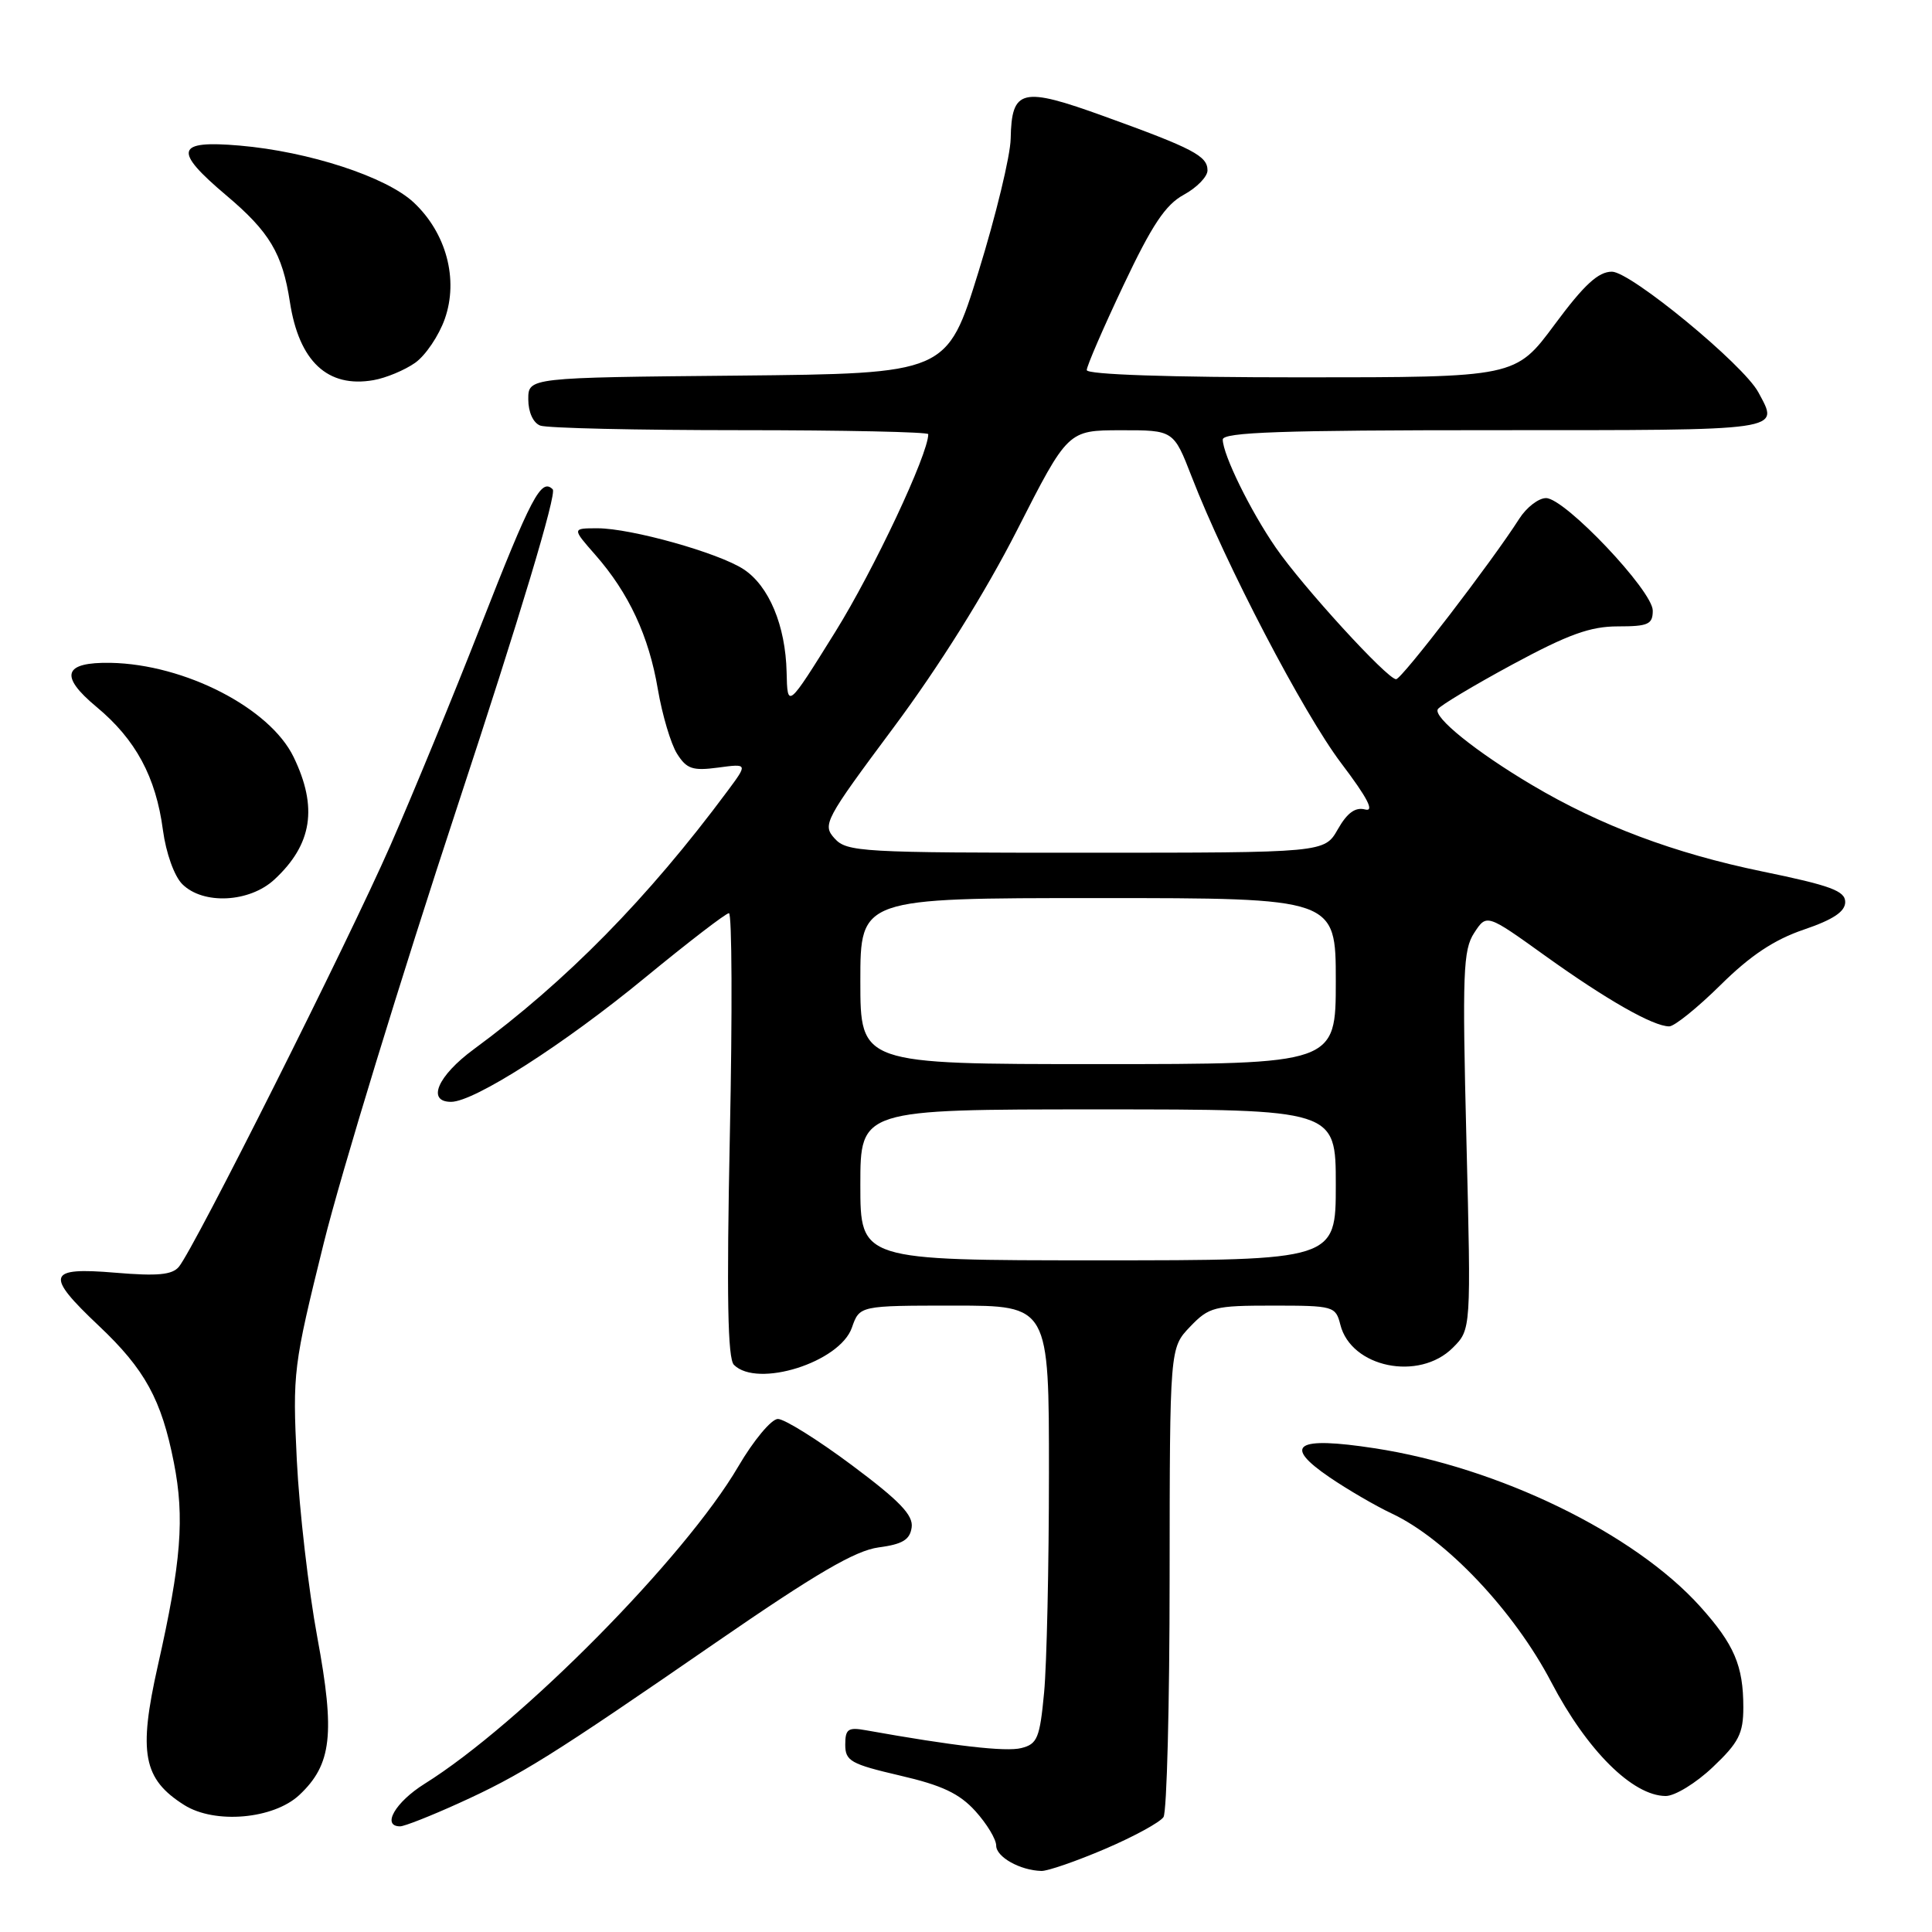 <?xml version="1.0" encoding="UTF-8" standalone="no"?>
<!DOCTYPE svg PUBLIC "-//W3C//DTD SVG 1.1//EN" "http://www.w3.org/Graphics/SVG/1.1/DTD/svg11.dtd" >
<svg xmlns="http://www.w3.org/2000/svg" xmlns:xlink="http://www.w3.org/1999/xlink" version="1.1" viewBox="0 0 256 256">
 <g >
 <path fill="currentColor"
d=" M 146.43 244.99 C 150.24 243.36 153.72 241.46 154.17 240.77 C 154.61 240.07 154.98 225.80 154.98 209.05 C 155.00 178.61 155.00 178.61 157.69 175.80 C 160.21 173.17 160.89 173.00 168.67 173.00 C 176.70 173.00 176.98 173.08 177.60 175.52 C 179.02 181.21 188.03 183.06 192.51 178.58 C 194.93 176.16 194.93 176.16 194.31 151.15 C 193.75 128.89 193.87 125.85 195.34 123.61 C 196.99 121.08 196.99 121.08 204.75 126.65 C 212.88 132.48 219.06 136.00 221.18 136.00 C 221.87 136.00 224.93 133.53 227.98 130.52 C 231.93 126.61 235.09 124.51 239.01 123.18 C 242.92 121.85 244.50 120.79 244.50 119.52 C 244.50 118.05 242.55 117.33 233.50 115.47 C 221.86 113.07 212.05 109.39 203.00 104.02 C 195.62 99.65 189.87 95.02 190.52 93.97 C 190.81 93.50 195.26 90.83 200.40 88.05 C 207.79 84.06 210.72 83.00 214.37 83.00 C 218.40 83.00 219.00 82.73 219.00 80.91 C 219.00 78.29 207.35 66.00 204.86 66.00 C 203.86 66.00 202.26 67.24 201.30 68.75 C 197.72 74.37 185.73 90.00 184.99 90.00 C 183.83 90.00 172.58 77.70 169.04 72.55 C 165.67 67.66 162.06 60.29 162.02 58.25 C 162.00 57.27 169.85 57.00 198.00 57.00 C 236.82 57.00 235.76 57.15 232.99 51.98 C 231.03 48.32 216.07 36.00 213.59 36.00 C 211.78 36.00 209.91 37.72 206.00 43.00 C 200.81 50.00 200.81 50.00 172.41 50.00 C 154.95 50.00 144.00 49.63 144.00 49.04 C 144.00 48.51 146.19 43.45 148.87 37.79 C 152.65 29.80 154.43 27.12 156.87 25.80 C 158.59 24.86 160.00 23.41 160.00 22.58 C 160.00 20.67 158.13 19.68 146.34 15.42 C 135.37 11.45 134.05 11.76 133.92 18.37 C 133.88 20.64 131.96 28.57 129.66 36.00 C 125.48 49.50 125.48 49.50 97.74 49.77 C 70.00 50.03 70.00 50.03 70.00 52.91 C 70.00 54.61 70.65 56.03 71.58 56.39 C 72.45 56.73 84.38 57.00 98.08 57.00 C 111.79 57.00 123.00 57.24 123.00 57.53 C 123.00 60.18 115.79 75.51 110.69 83.71 C 104.34 93.91 104.34 93.91 104.23 89.07 C 104.09 82.89 101.89 77.63 98.53 75.43 C 95.21 73.25 83.62 70.00 79.17 70.00 C 75.79 70.00 75.79 70.00 78.89 73.53 C 83.33 78.59 85.98 84.28 87.17 91.34 C 87.75 94.73 88.89 98.57 89.71 99.87 C 90.98 101.89 91.77 102.16 95.15 101.71 C 99.10 101.18 99.10 101.18 96.38 104.84 C 85.84 119.03 75.06 130.00 62.78 139.03 C 57.99 142.55 56.50 146.00 59.77 146.00 C 62.83 146.00 74.74 138.38 85.49 129.53 C 91.20 124.84 96.19 121.00 96.59 121.00 C 96.99 121.00 97.05 134.21 96.71 150.35 C 96.27 171.81 96.42 180.02 97.25 180.85 C 100.36 183.96 111.28 180.51 112.88 175.92 C 113.90 173.00 113.90 173.00 126.45 173.00 C 139.00 173.00 139.00 173.00 138.99 195.25 C 138.99 207.49 138.70 220.55 138.35 224.27 C 137.78 230.32 137.45 231.10 135.32 231.63 C 133.29 232.15 126.37 231.35 114.75 229.27 C 112.38 228.84 112.00 229.10 112.00 231.18 C 112.00 233.34 112.73 233.75 119.25 235.27 C 124.83 236.56 127.13 237.65 129.25 239.99 C 130.76 241.66 132.00 243.71 132.00 244.55 C 132.00 246.06 135.17 247.84 138.00 247.91 C 138.82 247.93 142.62 246.62 146.43 244.99 Z  M 60.74 238.96 C 69.02 235.21 72.99 232.73 94.92 217.60 C 108.14 208.49 113.32 205.46 116.42 205.04 C 119.59 204.62 120.57 204.03 120.80 202.39 C 121.03 200.77 119.22 198.88 112.87 194.14 C 108.34 190.76 103.93 188.01 103.07 188.02 C 102.21 188.03 99.85 190.86 97.83 194.31 C 90.78 206.37 68.98 228.42 56.25 236.37 C 52.37 238.80 50.53 242.00 53.02 242.00 C 53.58 242.00 57.06 240.63 60.74 238.96 Z  M 39.67 237.84 C 43.96 233.81 44.42 229.76 42.05 216.98 C 40.88 210.67 39.66 200.10 39.33 193.50 C 38.76 181.83 38.86 181.04 42.90 164.71 C 45.19 155.48 53.16 129.44 60.61 106.84 C 68.88 81.76 73.80 65.40 73.24 64.84 C 71.71 63.31 70.41 65.78 63.65 83.05 C 60.11 92.10 54.75 105.12 51.74 112.00 C 46.10 124.85 25.77 165.36 23.70 167.86 C 22.81 168.93 20.86 169.11 15.27 168.64 C 6.24 167.88 5.92 168.90 13.10 175.68 C 19.20 181.44 21.40 185.45 23.04 193.81 C 24.48 201.12 24.02 206.96 20.91 220.73 C 18.31 232.29 18.96 235.74 24.42 239.18 C 28.47 241.73 36.25 241.05 39.67 237.84 Z  M 226.96 234.15 C 230.40 230.89 231.00 229.70 231.00 226.22 C 231.00 220.71 229.79 217.89 225.29 212.88 C 216.56 203.17 198.56 194.41 182.13 191.90 C 171.71 190.30 169.90 191.47 176.16 195.74 C 178.55 197.37 182.27 199.54 184.42 200.55 C 191.60 203.92 200.62 213.46 205.55 222.89 C 210.28 231.94 216.32 237.95 220.71 237.98 C 221.92 237.99 224.73 236.27 226.96 234.15 Z  M 36.36 116.54 C 41.37 111.90 42.14 106.99 38.90 100.30 C 35.76 93.82 24.49 88.02 14.67 87.83 C 8.41 87.72 7.82 89.54 12.79 93.67 C 17.98 97.98 20.66 102.95 21.59 110.00 C 22.00 113.04 23.09 116.09 24.15 117.15 C 26.91 119.91 33.06 119.60 36.36 116.54 Z  M 55.00 48.08 C 56.38 47.11 58.15 44.49 58.94 42.25 C 60.78 37.02 59.14 30.87 54.81 26.82 C 51.18 23.43 40.93 20.08 31.75 19.29 C 23.26 18.56 22.91 19.92 30.01 25.91 C 35.71 30.72 37.43 33.60 38.41 40.00 C 39.62 47.89 43.41 51.44 49.50 50.37 C 51.15 50.08 53.62 49.05 55.00 48.08 Z  M 114.00 157.00 C 114.00 147.00 114.00 147.00 145.50 147.00 C 177.00 147.00 177.00 147.00 177.00 157.00 C 177.00 167.00 177.00 167.00 145.50 167.00 C 114.00 167.00 114.00 167.00 114.00 157.00 Z  M 114.00 130.00 C 114.00 119.00 114.00 119.00 145.50 119.00 C 177.00 119.00 177.00 119.00 177.00 130.00 C 177.00 141.00 177.00 141.00 145.50 141.00 C 114.00 141.00 114.00 141.00 114.00 130.00 Z  M 110.59 111.10 C 108.94 109.28 109.26 108.68 118.44 96.35 C 124.44 88.29 130.53 78.56 134.76 70.26 C 141.50 57.02 141.50 57.02 148.51 57.01 C 155.51 57.00 155.51 57.00 157.91 63.18 C 162.40 74.78 172.70 94.49 177.71 101.12 C 181.22 105.75 182.17 107.60 180.88 107.26 C 179.59 106.92 178.51 107.70 177.27 109.88 C 175.50 112.99 175.50 112.99 143.90 112.99 C 114.13 113.00 112.21 112.89 110.59 111.10 Z "/>
</g>
</svg>